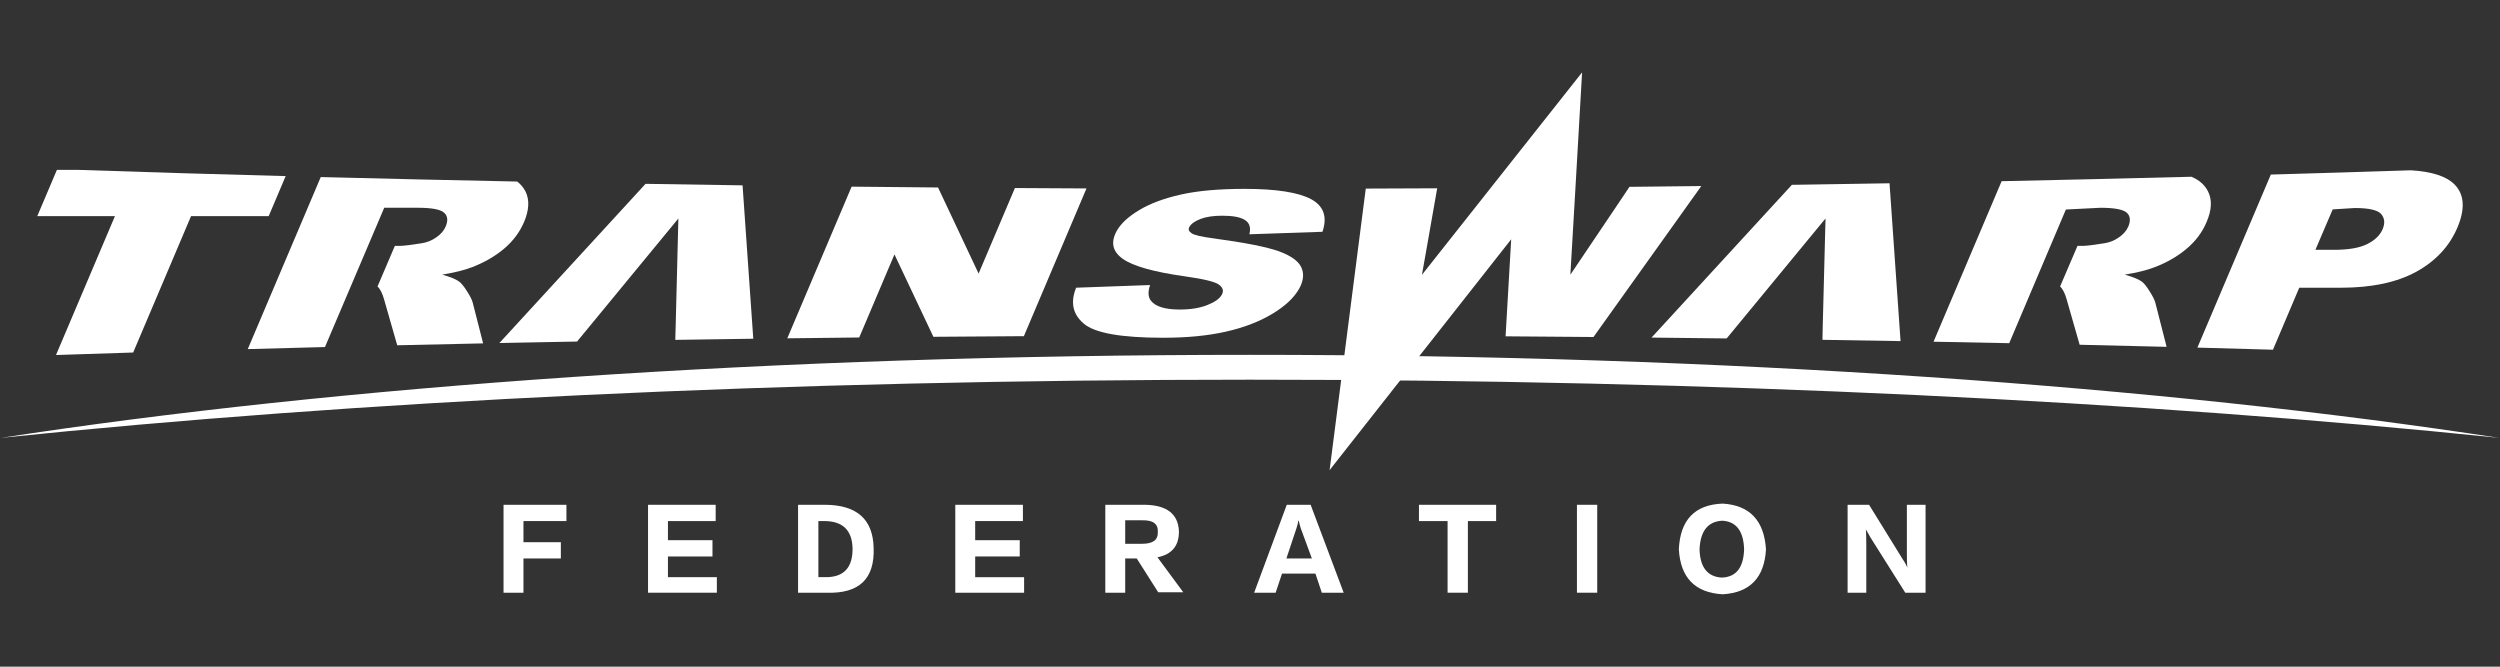 <?xml version="1.0" encoding="utf-8"?>
<!-- Generator: Adobe Illustrator 23.0.2, SVG Export Plug-In . SVG Version: 6.00 Build 0)  -->
<svg version="1.1" id="图层_1" xmlns="http://www.w3.org/2000/svg" xmlns:xlink="http://www.w3.org/1999/xlink" x="0px" y="0px"
	 viewBox="0 0 120 32" style="enable-background:new 0 0 120 32;" xml:space="preserve">
<rect x="0" y="0" width="120" height="32" fill="#333333" stroke="none"/>
<style type="text/css">
	.st0{fill:#FFFFFF;}
	.st1{fill:#C30E18;}
	.st2{fill:#717071;}
</style>
<g>
	<g>
		<g>
			<path class="st0" d="M51.654,13.81l3.549-0.128c-0.109,0.33-0.095,0.582,0.042,0.754c0.222,0.281,0.682,0.422,1.383,0.422
				c0.523,0,0.962-0.073,1.323-0.215c0.362-0.144,0.595-0.309,0.697-0.498c0.1-0.18,0.053-0.338-0.136-0.48
				c-0.191-0.143-0.741-0.275-1.651-0.402c-1.486-0.211-2.475-0.49-2.966-0.838c-0.494-0.349-0.593-0.795-0.295-1.335
				c0.196-0.355,0.558-0.692,1.085-1.007c0.526-0.316,1.193-0.565,2-0.745c0.806-0.181,1.827-0.272,3.057-0.272
				c1.513,0,2.574,0.166,3.188,0.493c0.609,0.329,0.792,0.852,0.547,1.567l-3.507,0.12c0.078-0.312,0.012-0.539-0.204-0.679
				c-0.214-0.142-0.579-0.213-1.096-0.213c-0.425,0-0.774,0.052-1.048,0.157c-0.273,0.105-0.45,0.233-0.534,0.385
				c-0.063,0.109-0.025,0.208,0.102,0.296c0.121,0.091,0.485,0.176,1.086,0.254c1.487,0.202,2.519,0.406,3.097,0.611
				c0.574,0.207,0.937,0.461,1.085,0.766c0.145,0.304,0.114,0.648-0.092,1.023c-0.245,0.443-0.682,0.852-1.308,1.226
				c-0.627,0.375-1.368,0.658-2.228,0.85c-0.86,0.195-1.861,0.29-3.007,0.29c-2.012,0-3.28-0.227-3.803-0.679
				C51.491,15.084,51.37,14.508,51.654,13.81z"/>
		</g>
		<path class="st0" d="M115.722,8.174c-2.246,0.072-4.486,0.142-6.722,0.205l-3.525,8.306c1.212,0.031,2.423,0.066,3.628,0.101
			l1.261-2.975h2c1.474,0,2.676-0.254,3.616-0.766c0.931-0.512,1.593-1.221,1.979-2.129c0.37-0.884,0.334-1.564-0.123-2.043
			C117.447,8.466,116.739,8.234,115.722,8.174z M114.368,10.996c-0.121,0.291-0.367,0.529-0.733,0.715
			c-0.363,0.185-0.898,0.281-1.601,0.281h-0.895l0.83-1.941l1.061-0.066c0.682,0,1.108,0.099,1.27,0.294
			C114.465,10.476,114.486,10.715,114.368,10.996z"/>
		<path class="st0" d="M105.189,8.484c-3.058,0.079-6.092,0.15-9.111,0.213l-3.268,7.705c1.215,0.023,2.426,0.046,3.632,0.071
			l2.72-6.416l1.652-0.084c0.667,0,1.09,0.078,1.266,0.233c0.173,0.154,0.2,0.379,0.079,0.668c-0.086,0.198-0.236,0.371-0.453,0.521
			c-0.218,0.152-0.454,0.247-0.714,0.284c-0.511,0.081-0.851,0.123-1.018,0.123H99.72l-0.836,1.949
			c0.13,0.119,0.238,0.332,0.325,0.651l0.614,2.146c1.398,0.032,2.787,0.065,4.174,0.1l-0.537-2.105
			c-0.032-0.13-0.121-0.316-0.277-0.558c-0.148-0.241-0.278-0.398-0.379-0.471c-0.155-0.112-0.425-0.221-0.815-0.332
			c0.585-0.094,1.064-0.213,1.436-0.357c0.586-0.224,1.095-0.518,1.525-0.88c0.436-0.363,0.759-0.793,0.968-1.291
			c0.245-0.573,0.269-1.059,0.071-1.458C105.833,8.875,105.561,8.641,105.189,8.484z"/>
		<path class="st0" d="M86.01,8.872l-6.736,7.332c1.205,0.014,2.407,0.026,3.606,0.041l4.745-5.759l-0.134,5.178l-0.013,0.647
			c1.251,0.02,2.504,0.04,3.748,0.062l-0.529-7.576C89.143,8.824,87.578,8.849,86.01,8.872z"/>
		<path class="st0" d="M48.715,9.026l-1.742,4.106l-1.947-4.133c-1.386-0.013-2.769-0.025-4.148-0.04l-3.088,7.28
			c1.149-0.014,2.298-0.027,3.453-0.04l1.691-3.987l1.869,3.954c1.442-0.012,2.889-0.022,4.343-0.03l3.005-7.091
			C51.004,9.04,49.859,9.031,48.715,9.026z"/>
		<path class="st0" d="M30.987,8.824l-7.016,7.641c1.238-0.025,2.481-0.049,3.728-0.071l4.863-5.907l-0.13,5.178l-0.018,0.649
			c1.243-0.018,2.49-0.037,3.743-0.055l-0.514-7.362C34.082,8.875,32.534,8.851,30.987,8.824z"/>
		<path class="st0" d="M24.827,8.714c-3.174-0.063-6.32-0.136-9.431-0.215l-3.503,8.258c1.228-0.035,2.464-0.067,3.705-0.099
			l2.845-6.686h1.604c0.667,0,1.088,0.078,1.265,0.233c0.177,0.154,0.204,0.379,0.08,0.668c-0.083,0.198-0.234,0.371-0.452,0.521
			c-0.216,0.152-0.455,0.247-0.712,0.284c-0.514,0.081-0.854,0.123-1.019,0.123h-0.255l-0.833,1.949
			c0.129,0.119,0.236,0.332,0.324,0.651l0.622,2.172c1.368-0.033,2.742-0.063,4.123-0.091l-0.495-1.94
			c-0.029-0.13-0.121-0.316-0.275-0.558c-0.151-0.241-0.281-0.398-0.385-0.471c-0.15-0.112-0.421-0.221-0.809-0.332
			c0.582-0.094,1.062-0.213,1.436-0.357c0.583-0.224,1.094-0.518,1.525-0.88c0.433-0.363,0.757-0.793,0.97-1.291
			c0.241-0.573,0.266-1.059,0.07-1.458C25.131,9.006,24.996,8.847,24.827,8.714z"/>
		<path class="st0" d="M3.774,8.155H2.731l-0.942,2.22h3.728l-2.829,6.666C3.916,17,5.152,16.96,6.392,16.921l2.778-6.546h3.727
			l0.815-1.922C10.359,8.365,7.045,8.266,3.774,8.155z"/>
		<path class="st0" d="M81.083,9.741l0.58-0.811c-1.146,0.013-2.295,0.027-3.449,0.038l-0.517,0.773l0,0l-2.319,3.444l0.245-4.193
			l0,0l0.317-5.518l-7.687,9.717l0.251-1.417l0,0l0.481-2.736c-1.14,0.007-2.284,0.011-3.428,0.014l-0.446,3.468l-1.29,10.045
			l8.716-11.079l-0.269,4.657c1.41,0.008,2.816,0.021,4.219,0.033l4.042-5.658L81.083,9.741L81.083,9.741z"/>
		<path class="st0" d="M60,18.225c22.275,0,42.937,1.032,59.96,2.793c-16.195-2.487-37.115-3.986-59.96-3.986
			c-22.845,0-43.765,1.499-59.961,3.986C17.062,19.256,37.724,18.225,60,18.225z"/>
	</g>
	<g>
		<path class="st0" d="M27.188,25.012h-2.062v1.013h1.795v0.782h-1.795v1.643H24.17v-4.22h3.018V25.012z"/>
		<path class="st0" d="M34.409,28.45h-3.303v-4.22h3.246v0.782h-2.291v0.917h2.138v0.782h-2.138v0.993h2.348V28.45z"/>
		<path class="st0" d="M39.682,28.45h-1.375v-4.22h1.317c1.515,0.013,2.285,0.706,2.311,2.081
			C41.986,27.788,41.235,28.501,39.682,28.45z M39.606,25.012h-0.324v2.692h0.324c0.891,0.013,1.33-0.451,1.317-1.394
			C40.898,25.459,40.458,25.025,39.606,25.012z"/>
		<path class="st0" d="M49.157,28.45h-3.303v-4.22H49.1v0.782h-2.291v0.917h2.138v0.782h-2.138v0.993h2.348V28.45z"/>
		<path class="st0" d="M56.798,28.43h-1.203l-1.031-1.623H54.01v1.643h-0.955v-4.22h1.929c1.031,0.025,1.565,0.445,1.604,1.26
			c0.013,0.7-0.331,1.12-1.03,1.26L56.798,28.43z M54.832,24.974H54.01v1.127h0.821c0.509,0,0.757-0.185,0.744-0.554
			C55.601,25.153,55.353,24.961,54.832,24.974z"/>
		<path class="st0" d="M64.497,28.45h-1.05l-0.306-0.917h-1.604l-0.306,0.917h-1.032l1.566-4.22h1.146L64.497,28.45z M62.97,26.807
			l-0.534-1.451c-0.039-0.127-0.07-0.248-0.096-0.362h-0.02c-0.013,0.102-0.045,0.229-0.096,0.382l-0.477,1.432H62.97z"/>
		<path class="st0" d="M71.814,25.012h-1.356v3.438h-0.974v-3.438H68.11V24.23h3.704V25.012z"/>
		<path class="st0" d="M76.667,28.45h-0.974v-4.22h0.974V28.45z"/>
		<path class="st0" d="M84.767,26.368c-0.076,1.362-0.771,2.082-2.081,2.158c-1.324-0.076-2.024-0.796-2.101-2.158
			c0.063-1.412,0.764-2.145,2.101-2.195C83.983,24.249,84.678,24.981,84.767,26.368z M83.717,26.368
			c-0.026-0.878-0.376-1.336-1.051-1.374c-0.688,0.038-1.05,0.496-1.088,1.374c0.025,0.866,0.382,1.318,1.069,1.356
			C83.335,27.699,83.69,27.247,83.717,26.368z"/>
		<path class="st0" d="M92.428,28.45h-0.975l-1.661-2.636c-0.114-0.19-0.19-0.324-0.229-0.4c0.013,0.19,0.019,0.433,0.019,0.726
			v2.311h-0.897v-4.22h1.031l1.604,2.597c0.114,0.165,0.19,0.306,0.229,0.42v-0.02c-0.013-0.14-0.019-0.355-0.019-0.648V24.23h0.897
			V28.45z"/>
	</g>
</g>
</svg>
